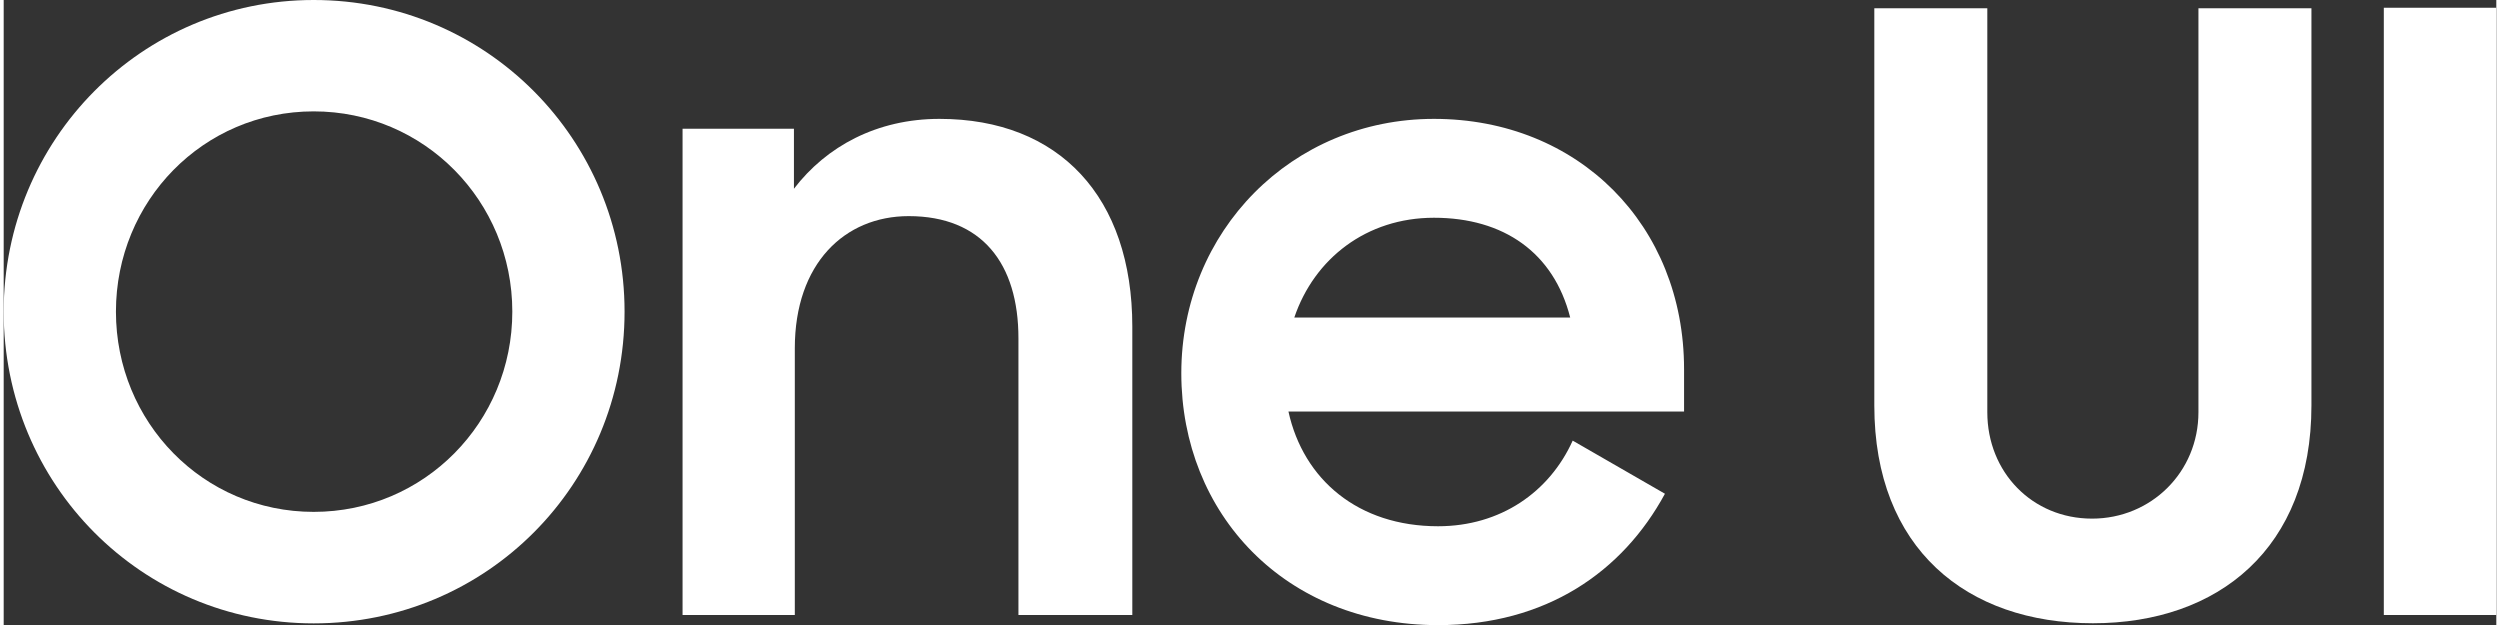 <svg width="512" height="128" viewBox="0 0 1994.1 500" fill="white" xmlns="http://www.w3.org/2000/svg">
<rect x="0" y="0" width="1994.1" height="500" fill="#333333" stroke="none"/>
<g>
	<path d="M248,0C110.4,0,0,111.7,0,249.3c0,138.3,110.4,249.4,248,249.4c138.3,0,248.7-111.1,248.7-249.4C496.7,111.7,386.3,0,248,0
		z M248,409.5c-88.4,0-158.2-71.8-158.2-160.2S159.6,89.1,248,89.1c88.4,0,158.9,71.8,158.9,160.2
		C406.9,337.8,336.4,409.5,248,409.5z"/>
	<path d="M748.6,95.1c-49.9,0-90.4,21.9-116.4,55.9V103h-89.1v389h89.8V278.6c0-67.8,39.9-105.7,91.1-105.7
		c58.5,0,87.8,37.9,87.8,97.7V492h91.1V261.3C902.9,157.6,844.4,95.1,748.6,95.1z"/>
	<path d="M1144.2,95.1c-113.7,0-202.1,89.8-202.1,203.5c0,112.4,83.1,201.5,205.4,201.5c86.4,0,147.6-42.6,181.5-105.1l-73.8-42.5
		c-18.6,41.2-57.8,68.5-107.7,68.5c-63.8,0-107.7-37.2-119.7-91.8h316.5v-33.9C1344.3,180.2,1259.9,95.1,1144.2,95.1z M1032.5,254
		c16-47.2,57.8-79.8,111.7-79.8c55.8,0,95.8,27.9,109,79.8H1032.5z"/>
	<path d="M1755.8,329.8c0,47.9-37.9,85.1-85.1,85.1c-47.9,0-83.8-37.2-83.8-85.1V6.6h-90.4v317.8c0,114.4,73.8,174.2,174.9,174.2
		c100.3,0,174.8-59.9,174.8-174.2V6.6h-90.4L1755.8,329.8L1755.8,329.8z"/>
	<path d="M1904.1,6.2h90V492h-90V6.2z"/>
</g>
</svg>
